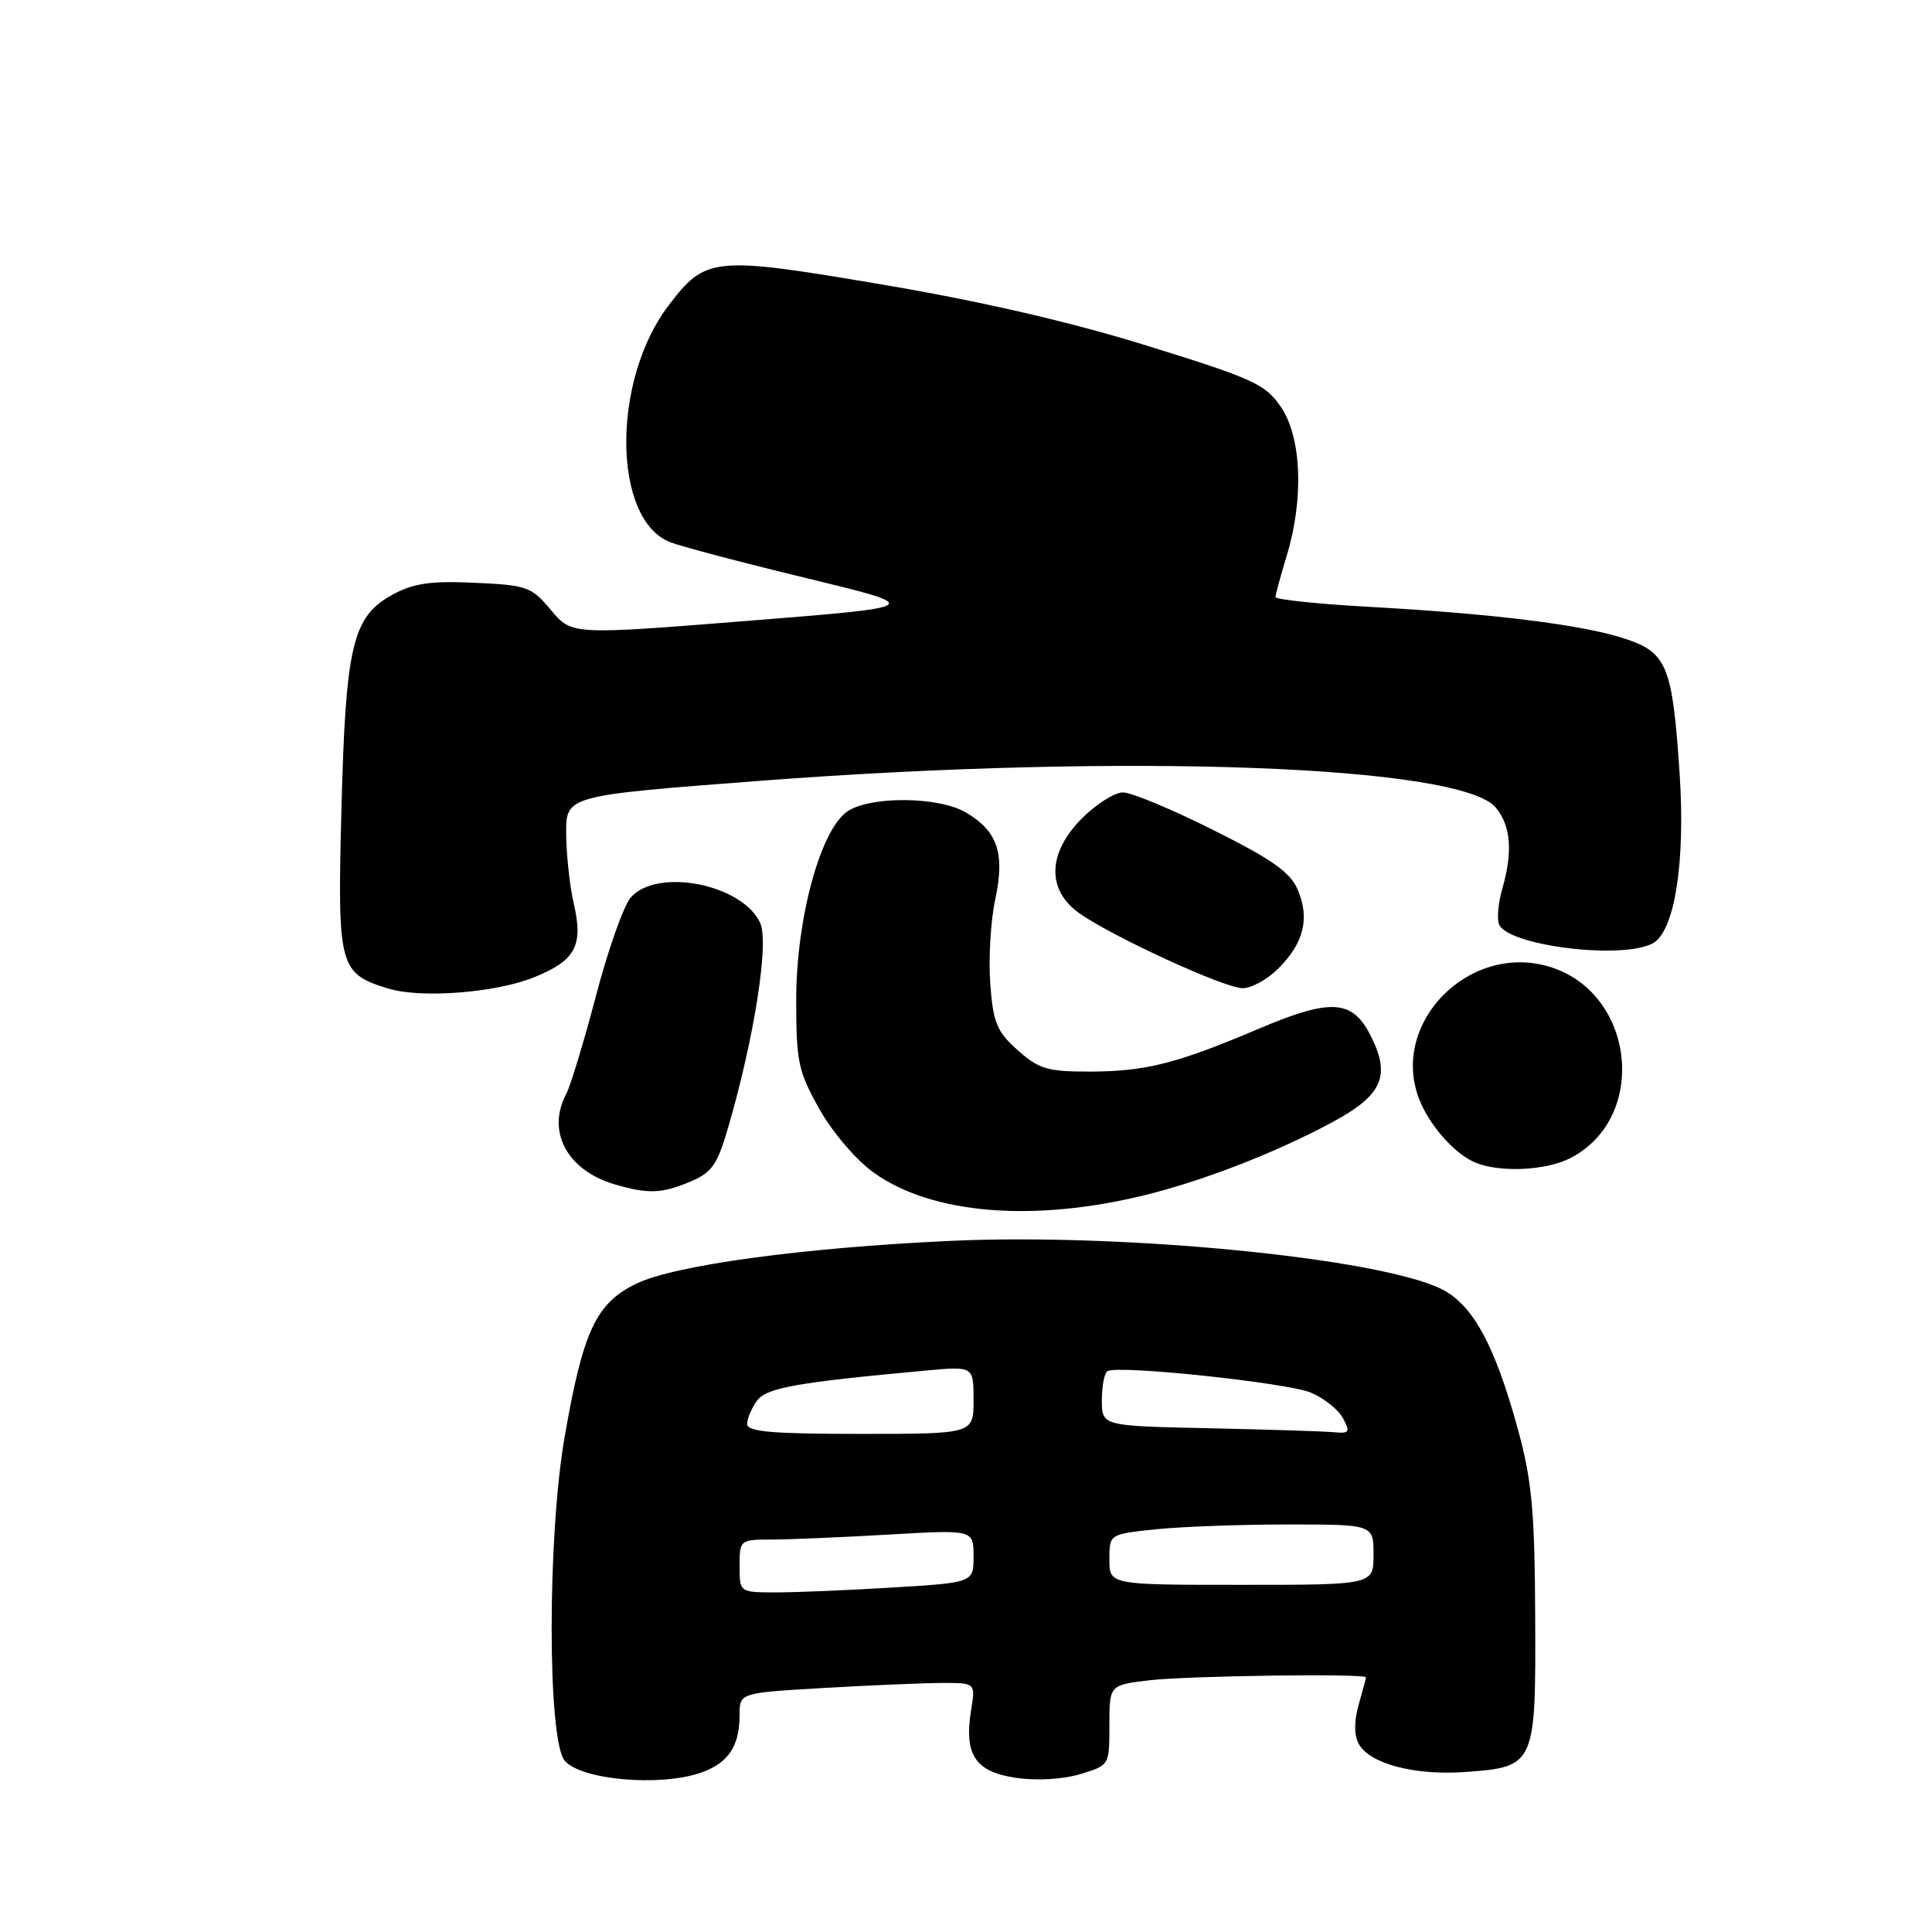 <?xml version="1.0" encoding="UTF-8" standalone="no"?>
<!DOCTYPE svg PUBLIC "-//W3C//DTD SVG 1.1//EN" "http://www.w3.org/Graphics/SVG/1.1/DTD/svg11.dtd" >
<svg xmlns="http://www.w3.org/2000/svg" xmlns:xlink="http://www.w3.org/1999/xlink" version="1.1" viewBox="0 0 256 256">
 <g >
 <path fill="currentColor"
d=" M 92.87 234.89 C 96.50 233.63 98.00 231.39 98.00 227.22 C 98.00 224.31 98.00 224.31 109.25 223.66 C 115.44 223.30 122.47 223.01 124.88 223.00 C 129.26 223.00 129.26 223.00 128.68 226.57 C 127.72 232.49 129.20 234.76 134.55 235.56 C 137.32 235.98 140.78 235.78 143.10 235.09 C 147.00 233.92 147.00 233.92 147.00 228.60 C 147.00 223.28 147.00 223.28 152.25 222.65 C 157.27 222.05 181.00 221.72 181.00 222.26 C 181.00 222.40 180.56 224.03 180.03 225.88 C 179.42 228.04 179.41 229.90 180.03 231.05 C 181.44 233.70 187.42 235.28 194.14 234.80 C 203.43 234.12 203.51 233.94 203.42 214.21 C 203.36 200.32 202.98 196.15 201.16 189.50 C 198.09 178.24 195.16 172.86 190.97 170.79 C 182.62 166.69 148.87 163.38 126.00 164.42 C 106.44 165.32 89.44 167.63 84.34 170.08 C 78.97 172.67 77.25 176.35 74.81 190.44 C 72.52 203.65 72.53 230.53 74.82 233.29 C 76.95 235.85 87.46 236.78 92.87 234.89 Z  M 151.50 158.41 C 159.31 156.51 169.00 152.76 176.50 148.72 C 183.24 145.10 184.35 142.52 181.54 137.08 C 179.14 132.43 176.26 132.29 166.78 136.32 C 155.88 140.95 151.76 141.99 144.27 141.99 C 138.82 142.00 137.63 141.64 134.84 139.15 C 132.07 136.67 131.59 135.51 131.21 130.28 C 130.97 126.97 131.27 121.96 131.88 119.15 C 133.18 113.07 132.19 110.14 128.01 107.67 C 124.38 105.52 115.23 105.45 112.24 107.55 C 108.68 110.04 105.50 121.80 105.50 132.50 C 105.50 140.72 105.77 141.98 108.60 147.00 C 110.36 150.12 113.50 153.77 115.84 155.43 C 123.52 160.87 136.79 161.98 151.50 158.41 Z  M 91.43 156.59 C 94.33 155.38 95.05 154.36 96.50 149.34 C 99.96 137.45 101.92 124.92 100.73 122.30 C 98.39 117.18 87.17 114.94 83.61 118.88 C 82.67 119.92 80.59 125.77 78.99 131.88 C 77.38 138.00 75.60 143.87 75.04 144.93 C 72.37 149.91 75.16 155.10 81.47 156.94 C 85.89 158.23 87.67 158.16 91.43 156.59 Z  M 208.09 153.45 C 218.56 148.04 216.61 131.33 205.12 128.04 C 194.56 125.01 184.23 135.57 188.01 145.54 C 189.35 149.06 192.72 152.90 195.50 154.05 C 198.77 155.40 204.89 155.11 208.09 153.45 Z  M 70.78 129.49 C 76.25 127.28 77.31 125.31 76.04 119.79 C 75.49 117.43 75.04 113.23 75.02 110.46 C 75.00 105.42 75.00 105.42 100.75 103.46 C 149.19 99.77 193.67 101.41 198.23 107.04 C 200.21 109.48 200.47 112.89 199.05 117.81 C 198.53 119.63 198.34 121.72 198.62 122.46 C 199.71 125.30 214.89 127.20 218.99 125.00 C 221.89 123.45 223.34 114.31 222.56 102.54 C 221.60 88.15 220.91 86.46 215.19 84.59 C 209.58 82.77 197.92 81.32 181.25 80.40 C 174.51 80.02 169.00 79.44 169.01 79.11 C 169.02 78.77 169.69 76.29 170.51 73.59 C 172.78 66.11 172.47 57.99 169.75 53.96 C 167.70 50.92 166.12 50.19 152.09 45.84 C 141.88 42.66 130.00 39.92 116.88 37.70 C 94.50 33.91 93.52 34.01 88.60 40.46 C 81.01 50.41 81.14 68.88 88.82 71.85 C 90.29 72.42 98.47 74.58 107.00 76.64 C 122.50 80.40 122.50 80.40 99.13 82.26 C 75.75 84.13 75.75 84.13 73.01 80.84 C 70.43 77.75 69.83 77.53 62.88 77.22 C 57.05 76.95 54.77 77.29 52.00 78.80 C 46.70 81.70 45.80 85.51 45.24 107.29 C 44.70 128.16 44.92 128.97 51.42 130.98 C 55.74 132.32 65.70 131.56 70.78 129.49 Z  M 169.38 128.34 C 172.75 124.97 173.56 121.76 171.99 117.97 C 171.01 115.60 168.68 113.94 160.78 109.99 C 155.30 107.24 149.91 105.00 148.81 105.00 C 147.70 105.00 145.27 106.53 143.40 108.40 C 138.81 112.99 138.65 117.90 142.99 120.99 C 147.28 124.05 162.12 130.88 164.61 130.94 C 165.78 130.97 167.92 129.80 169.38 128.34 Z  M 98.00 207.50 C 98.00 204.05 98.06 204.00 102.25 204.00 C 104.59 203.99 111.56 203.70 117.75 203.34 C 129.00 202.69 129.00 202.69 129.00 206.20 C 129.00 209.70 129.00 209.70 118.34 210.35 C 112.48 210.71 105.51 211.00 102.84 211.00 C 98.00 211.00 98.00 211.00 98.00 207.50 Z  M 147.00 206.64 C 147.00 203.28 147.00 203.28 153.15 202.64 C 156.53 202.29 164.40 202.00 170.65 202.00 C 182.00 202.00 182.00 202.00 182.00 206.00 C 182.00 210.00 182.00 210.00 164.50 210.00 C 147.00 210.00 147.00 210.00 147.00 206.64 Z  M 99.00 188.69 C 99.00 187.97 99.58 186.59 100.29 185.62 C 101.56 183.88 105.51 183.18 122.75 181.60 C 129.00 181.03 129.00 181.03 129.00 185.52 C 129.00 190.00 129.00 190.00 114.00 190.00 C 102.31 190.00 99.00 189.71 99.00 188.69 Z  M 160.25 189.25 C 146.00 188.95 146.00 188.95 146.00 185.53 C 146.00 183.65 146.34 181.92 146.75 181.68 C 148.16 180.85 170.49 183.21 173.67 184.52 C 175.41 185.24 177.34 186.77 177.95 187.92 C 178.94 189.76 178.81 189.97 176.79 189.78 C 175.53 189.66 168.09 189.42 160.25 189.25 Z "/>
</g>
</svg>